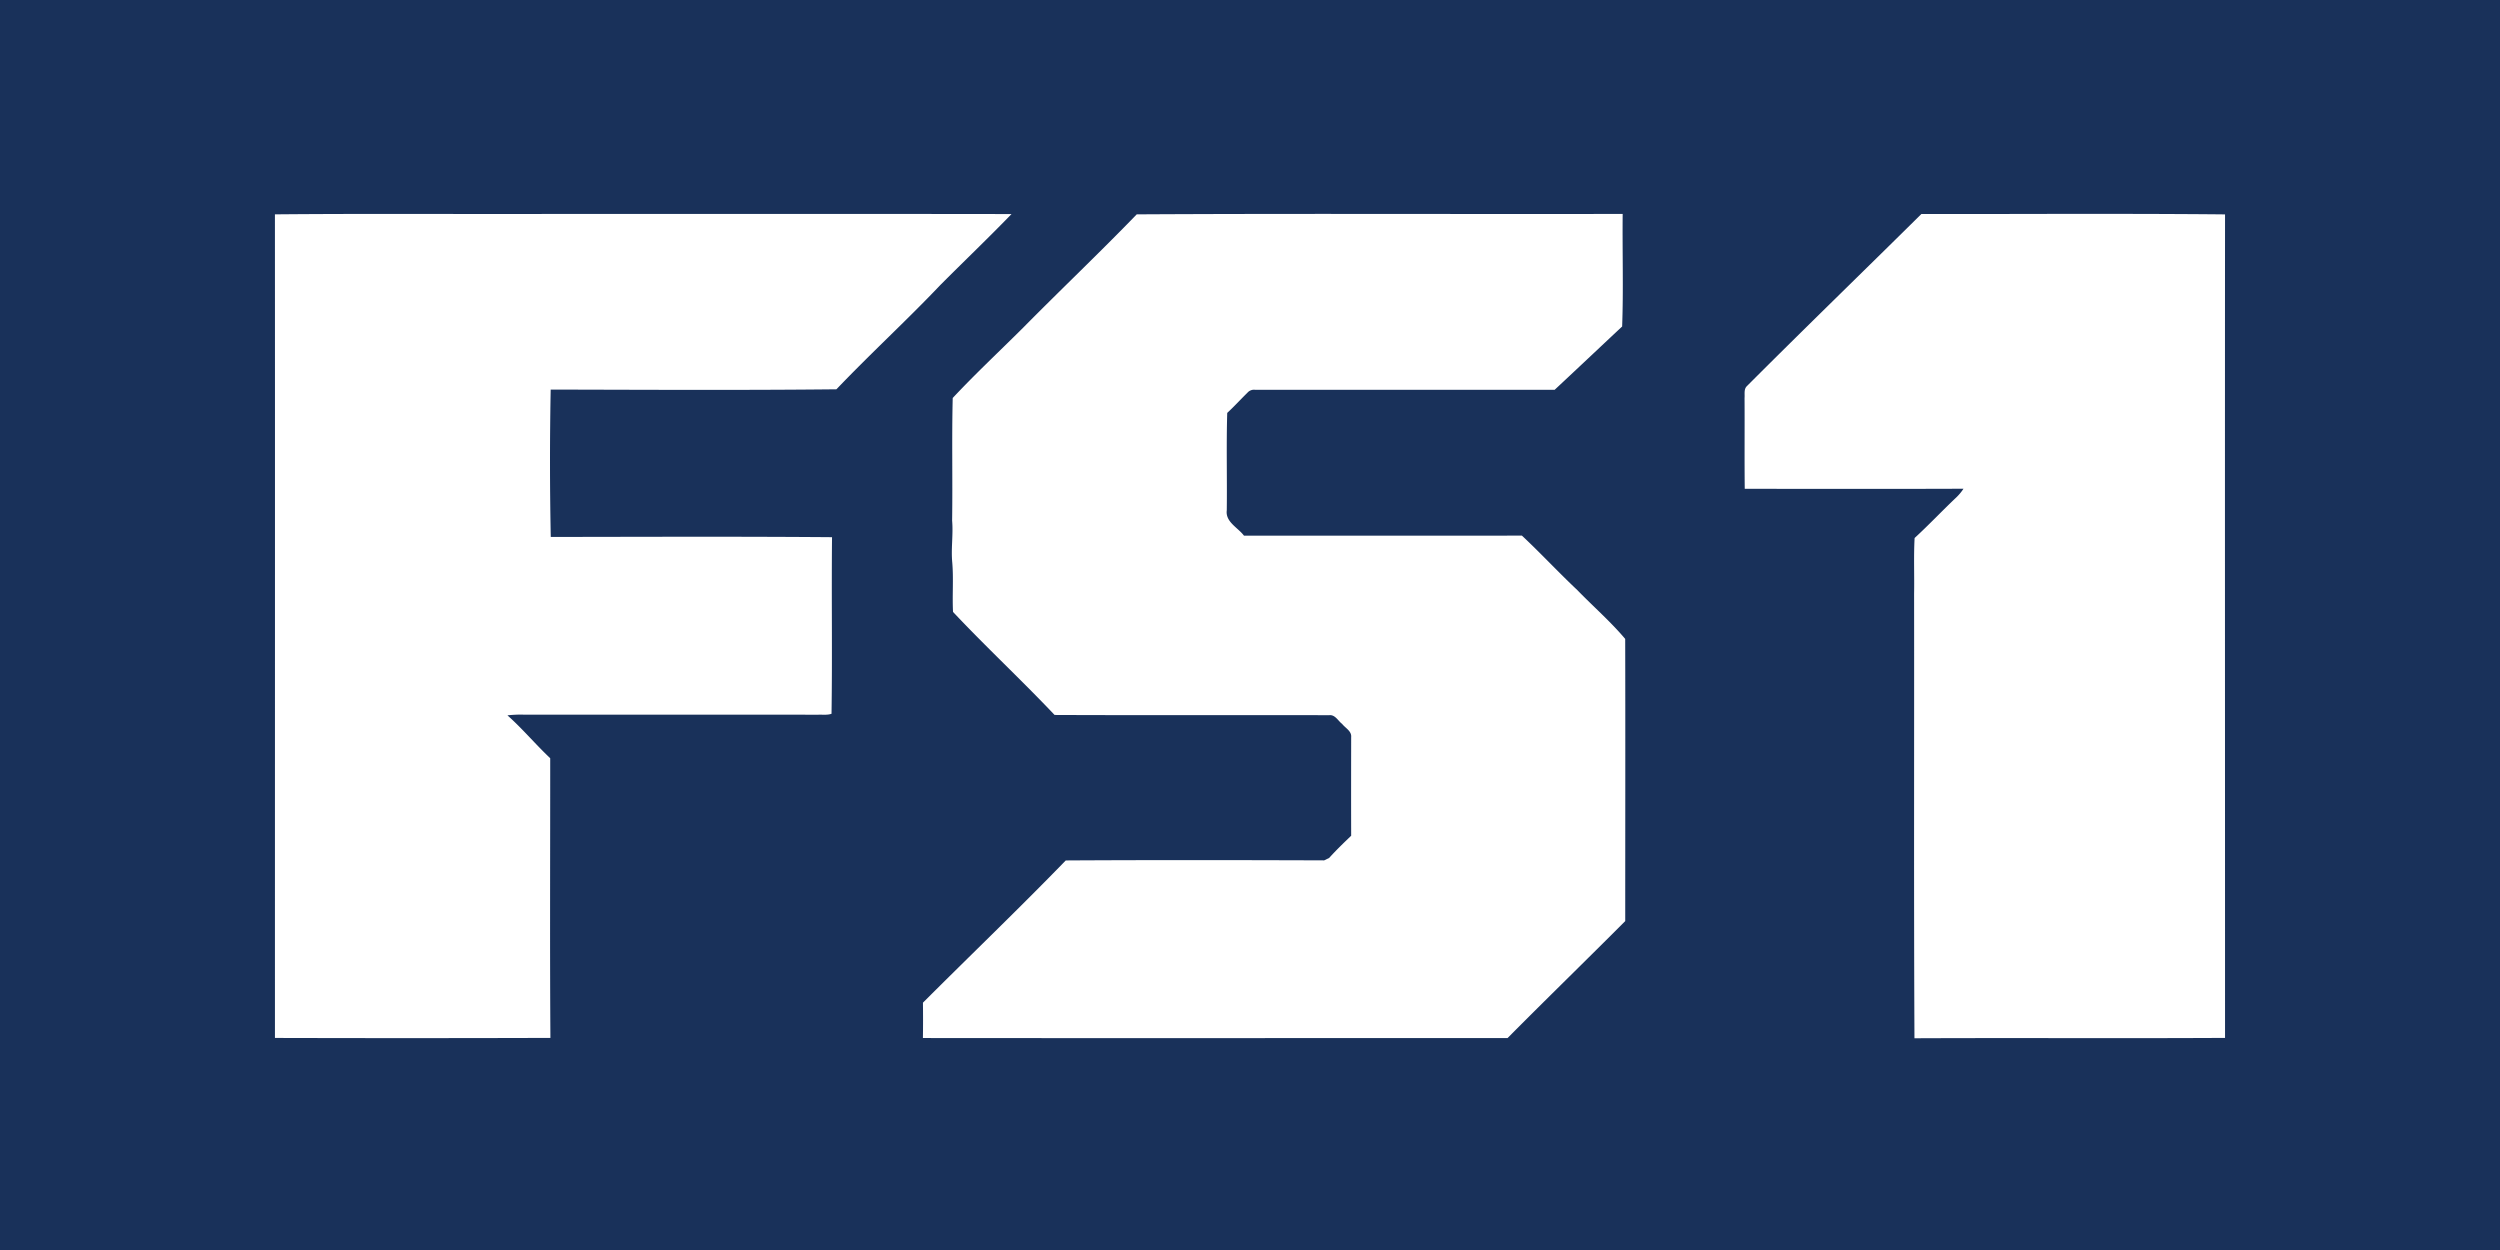 <svg xmlns="http://www.w3.org/2000/svg" width="128" height="64"><path d="M-.721-.053h129.442v64.106H-.721z" fill="#19315a"/><path d="M106.144 10.95c-2.59.003-5.179.012-7.768.006-2.98 2.948-5.987 5.861-8.942 8.82-.156.16-.095.402-.113.601.01 1.55-.008 3.1.01 4.65 3.736.003 7.472.011 11.2-.004a2.515 2.515 0 01-.374.45c-.721.681-1.399 1.403-2.129 2.073-.052.95-.008 1.9-.026 2.851.009 7.586-.017 15.174.018 22.762 5.3-.023 10.6.01 15.902-.018 0-14.055-.01-28.11 0-42.164-2.59-.025-5.18-.028-7.778-.026zm-84.972.003c-2.367-.002-4.732 0-7.096.022.006 14.056 0 28.112.001 42.168 4.7.012 9.402.013 14.104-.002-.032-4.773-.008-9.547-.01-14.32-.753-.71-1.416-1.507-2.19-2.195.175-.02.35-.031.526-.037 5.125.007 10.25-.005 15.375.005.229-.012.471.03.692-.049.046-3.013-.005-6.027.026-9.041-4.8-.038-9.601-.018-14.401-.012a195.047 195.047 0 01-.004-7.546c4.876.01 9.755.038 14.63-.014 1.736-1.82 3.596-3.524 5.33-5.349 1.208-1.211 2.445-2.395 3.635-3.623-7.84-.013-15.68-.001-23.52-.006-2.366.007-4.733.001-7.098-.001zm49.469 0c-4.147-.003-8.295-.001-12.44.022-1.902 1.966-3.887 3.85-5.809 5.796-1.205 1.202-2.452 2.365-3.613 3.606-.051 2.09 0 4.188-.03 6.282.062.714-.062 1.431.007 2.146.071.84-.005 1.686.039 2.526 1.69 1.797 3.503 3.482 5.2 5.275 4.686.02 9.374 0 14.061.012.304-.035.45.287.66.446.165.213.494.367.464.676-.003 1.684-.005 3.366 0 5.05-.386.37-.77.74-1.127 1.136l-.255.125c-4.409-.015-8.82-.022-13.231.004-2.394 2.468-4.88 4.85-7.312 7.282.007.603.008 1.206-.002 1.81 9.98.01 19.957.002 29.935.001 1.994-2.009 4.024-3.983 6.024-5.988 0-4.815.01-9.633-.002-14.448-.75-.89-1.642-1.664-2.454-2.502-.964-.908-1.866-1.88-2.833-2.786-4.744.004-9.488.003-14.232.001-.311-.416-.959-.7-.88-1.298.02-1.662-.026-3.324.023-4.986.357-.33.684-.69 1.031-1.03a.447.447 0 01.403-.153c5.11.001 10.22.003 15.33 0 1.155-1.076 2.303-2.163 3.456-3.242.07-1.916.007-3.842.027-5.763-4.146.008-8.293.002-12.44 0z" fill="#fff"/></svg>